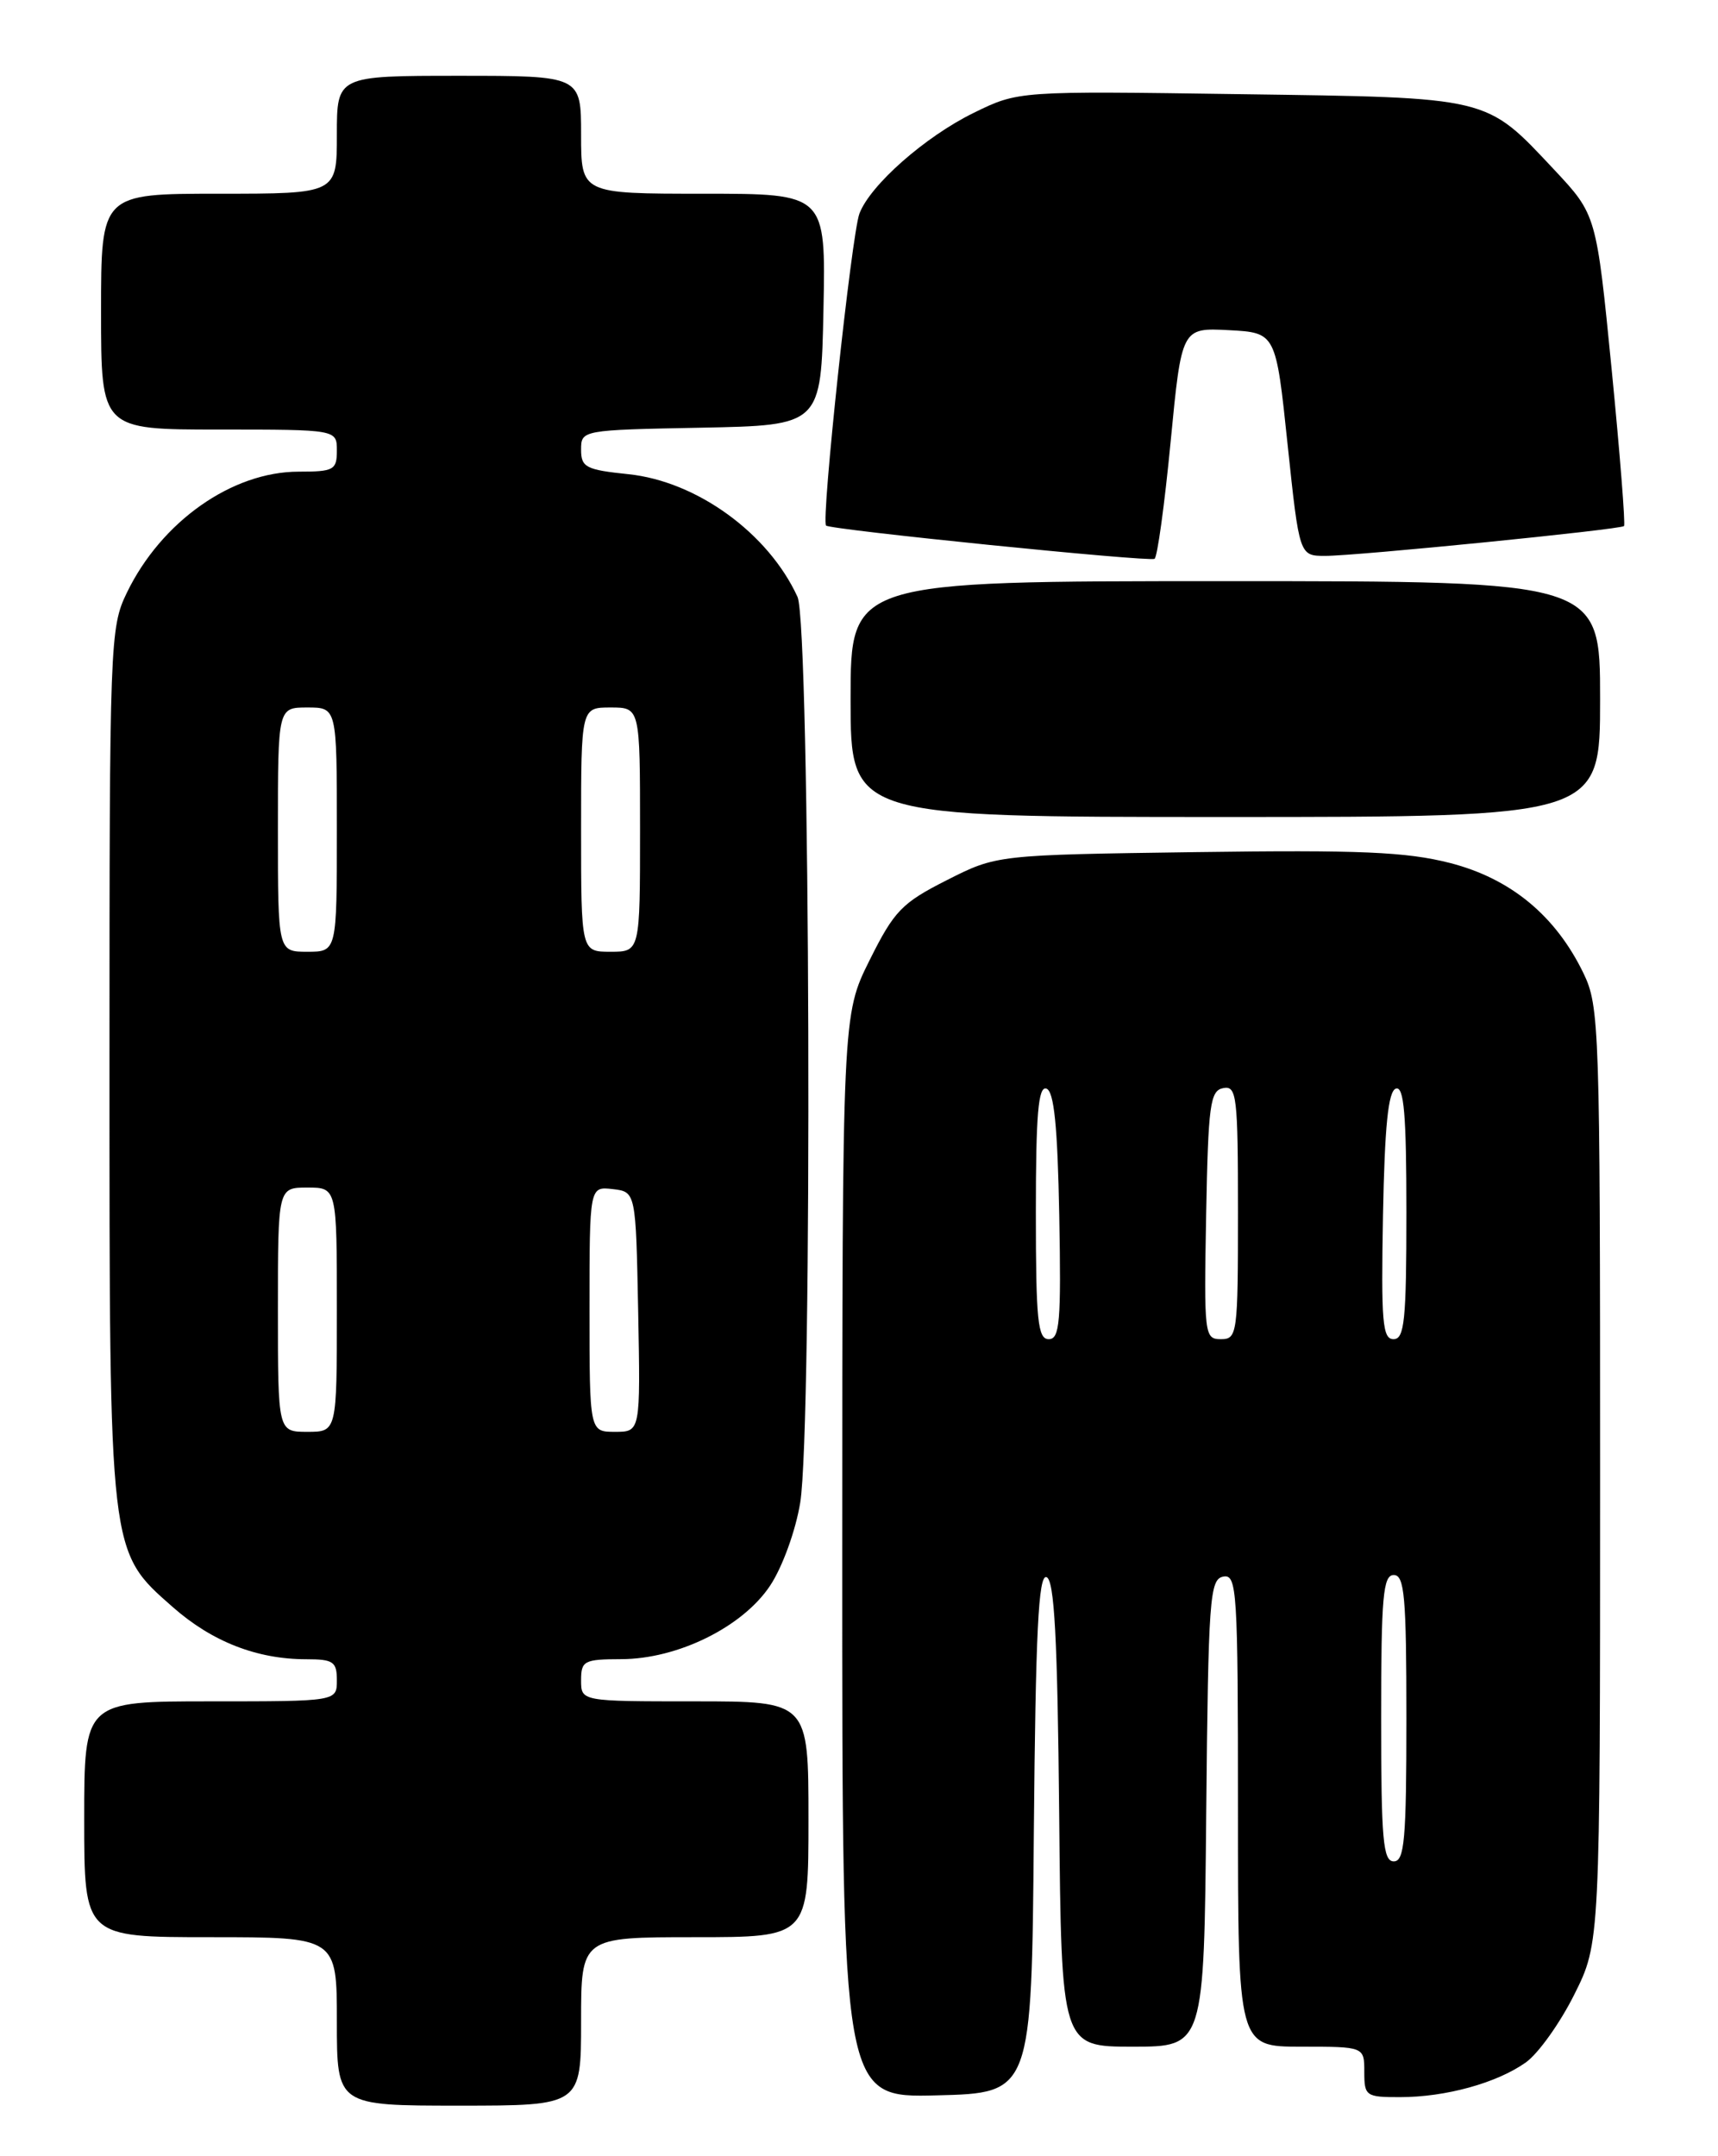 <?xml version="1.0" encoding="UTF-8" standalone="no"?>
<!DOCTYPE svg PUBLIC "-//W3C//DTD SVG 1.1//EN" "http://www.w3.org/Graphics/SVG/1.1/DTD/svg11.dtd" >
<svg xmlns="http://www.w3.org/2000/svg" xmlns:xlink="http://www.w3.org/1999/xlink" version="1.1" viewBox="0 0 204 256">
 <g >
 <path fill="currentColor"
d=" M 69.00 240.00 C 69.00 230.00 69.00 230.00 82.50 230.00 C 96.00 230.00 96.00 230.00 96.00 216.00 C 96.00 202.00 96.00 202.00 82.50 202.00 C 69.00 202.00 69.00 202.00 69.00 199.50 C 69.00 197.19 69.35 197.00 73.75 196.99 C 80.48 196.98 88.21 193.16 91.46 188.24 C 92.91 186.05 94.48 181.72 95.02 178.41 C 96.49 169.42 96.21 74.16 94.70 70.87 C 91.23 63.30 82.73 57.14 74.61 56.30 C 69.57 55.78 69.00 55.48 69.00 53.39 C 69.00 51.07 69.07 51.05 83.25 50.78 C 97.50 50.50 97.50 50.50 97.78 36.75 C 98.06 23.00 98.06 23.00 83.53 23.00 C 69.00 23.00 69.00 23.00 69.00 16.00 C 69.00 9.00 69.00 9.00 54.50 9.00 C 40.00 9.00 40.00 9.00 40.00 16.00 C 40.00 23.00 40.00 23.00 26.00 23.00 C 12.00 23.00 12.00 23.00 12.00 37.00 C 12.00 51.00 12.00 51.00 26.00 51.00 C 40.00 51.00 40.00 51.00 40.00 53.50 C 40.00 55.80 39.64 56.00 35.46 56.00 C 27.56 56.00 19.15 61.92 15.06 70.38 C 13.06 74.50 13.00 76.17 13.00 126.14 C 13.00 184.78 12.92 184.12 20.53 190.82 C 25.19 194.92 30.52 197.00 36.37 197.00 C 39.58 197.00 40.00 197.29 40.00 199.50 C 40.00 202.00 40.00 202.00 25.00 202.00 C 10.00 202.00 10.00 202.00 10.00 216.00 C 10.00 230.00 10.00 230.00 25.00 230.00 C 40.00 230.00 40.00 230.00 40.00 240.00 C 40.00 250.00 40.00 250.00 54.50 250.00 C 69.00 250.00 69.00 250.00 69.00 240.00 Z  M 122.76 217.67 C 122.97 193.74 123.31 186.94 124.26 187.25 C 125.20 187.56 125.57 194.46 125.77 215.33 C 126.03 243.00 126.03 243.00 134.50 243.00 C 142.97 243.00 142.97 243.00 143.23 215.26 C 143.48 189.76 143.64 187.50 145.25 187.19 C 146.88 186.88 147.00 188.73 147.00 214.93 C 147.00 243.00 147.00 243.00 154.50 243.00 C 162.00 243.00 162.00 243.00 162.00 246.00 C 162.00 248.86 162.19 249.00 166.25 248.99 C 171.67 248.99 177.75 247.31 181.18 244.87 C 182.66 243.82 185.24 240.20 186.93 236.82 C 190.00 230.68 190.00 230.68 190.00 175.16 C 190.00 121.84 189.92 119.47 188.02 115.54 C 184.71 108.71 179.38 104.31 172.17 102.46 C 166.99 101.14 161.51 100.90 142.09 101.17 C 118.35 101.50 118.35 101.50 112.43 104.50 C 107.09 107.20 106.18 108.14 103.26 114.00 C 100.02 120.50 100.02 120.50 100.01 184.78 C 100.00 249.07 100.00 249.07 111.25 248.78 C 122.50 248.50 122.50 248.50 122.76 217.67 Z  M 190.00 83.00 C 190.00 69.00 190.00 69.00 145.50 69.00 C 101.00 69.00 101.00 69.00 101.00 83.00 C 101.00 97.00 101.00 97.00 145.50 97.00 C 190.00 97.00 190.00 97.00 190.00 83.00 Z  M 139.00 52.49 C 140.31 38.91 140.31 38.91 145.91 39.20 C 151.50 39.50 151.50 39.50 152.89 52.75 C 154.29 66.00 154.29 66.00 157.37 66.00 C 161.10 66.00 192.36 62.88 192.84 62.46 C 193.02 62.30 192.36 53.91 191.37 43.83 C 189.56 25.50 189.56 25.50 184.55 20.15 C 176.34 11.41 177.12 11.60 147.21 11.18 C 120.92 10.80 120.92 10.80 115.62 13.40 C 109.86 16.22 103.34 21.96 102.05 25.36 C 101.12 27.84 97.48 61.83 98.09 62.40 C 98.62 62.90 136.31 66.72 137.09 66.35 C 137.42 66.20 138.28 59.96 139.00 52.49 Z  M 33.00 155.50 C 33.00 141.00 33.00 141.00 36.50 141.00 C 40.00 141.00 40.00 141.00 40.00 155.50 C 40.00 170.00 40.00 170.00 36.50 170.00 C 33.00 170.00 33.00 170.00 33.00 155.50 Z  M 70.00 155.43 C 70.00 140.87 70.00 140.87 72.75 141.18 C 75.50 141.50 75.50 141.50 75.78 155.75 C 76.05 170.00 76.05 170.00 73.03 170.00 C 70.00 170.00 70.00 170.00 70.00 155.43 Z  M 33.00 98.50 C 33.00 84.00 33.00 84.00 36.50 84.00 C 40.00 84.00 40.00 84.00 40.00 98.50 C 40.00 113.00 40.00 113.00 36.50 113.00 C 33.00 113.00 33.00 113.00 33.00 98.50 Z  M 69.00 98.50 C 69.00 84.00 69.00 84.00 72.50 84.00 C 76.00 84.00 76.00 84.00 76.00 98.50 C 76.00 113.00 76.00 113.00 72.50 113.00 C 69.00 113.00 69.00 113.00 69.00 98.50 Z  M 164.00 204.00 C 164.00 189.56 164.23 187.00 165.50 187.00 C 166.77 187.00 167.00 189.56 167.00 204.00 C 167.00 218.44 166.77 221.00 165.50 221.00 C 164.23 221.00 164.00 218.44 164.00 204.00 Z  M 123.00 143.92 C 123.00 132.30 123.29 128.93 124.25 129.25 C 125.16 129.55 125.58 133.69 125.78 144.33 C 126.01 156.94 125.84 159.00 124.53 159.00 C 123.23 159.00 123.00 156.77 123.00 143.92 Z  M 143.22 144.26 C 143.47 131.15 143.69 129.49 145.25 129.19 C 146.85 128.88 147.00 130.11 147.00 143.93 C 147.00 158.40 146.92 159.00 144.97 159.00 C 143.02 159.00 142.96 158.49 143.22 144.26 Z  M 164.22 144.33 C 164.42 133.69 164.84 129.55 165.75 129.25 C 166.71 128.93 167.00 132.30 167.00 143.92 C 167.00 156.77 166.77 159.00 165.47 159.00 C 164.16 159.00 163.99 156.94 164.22 144.33 Z "/>
</g>
</svg>